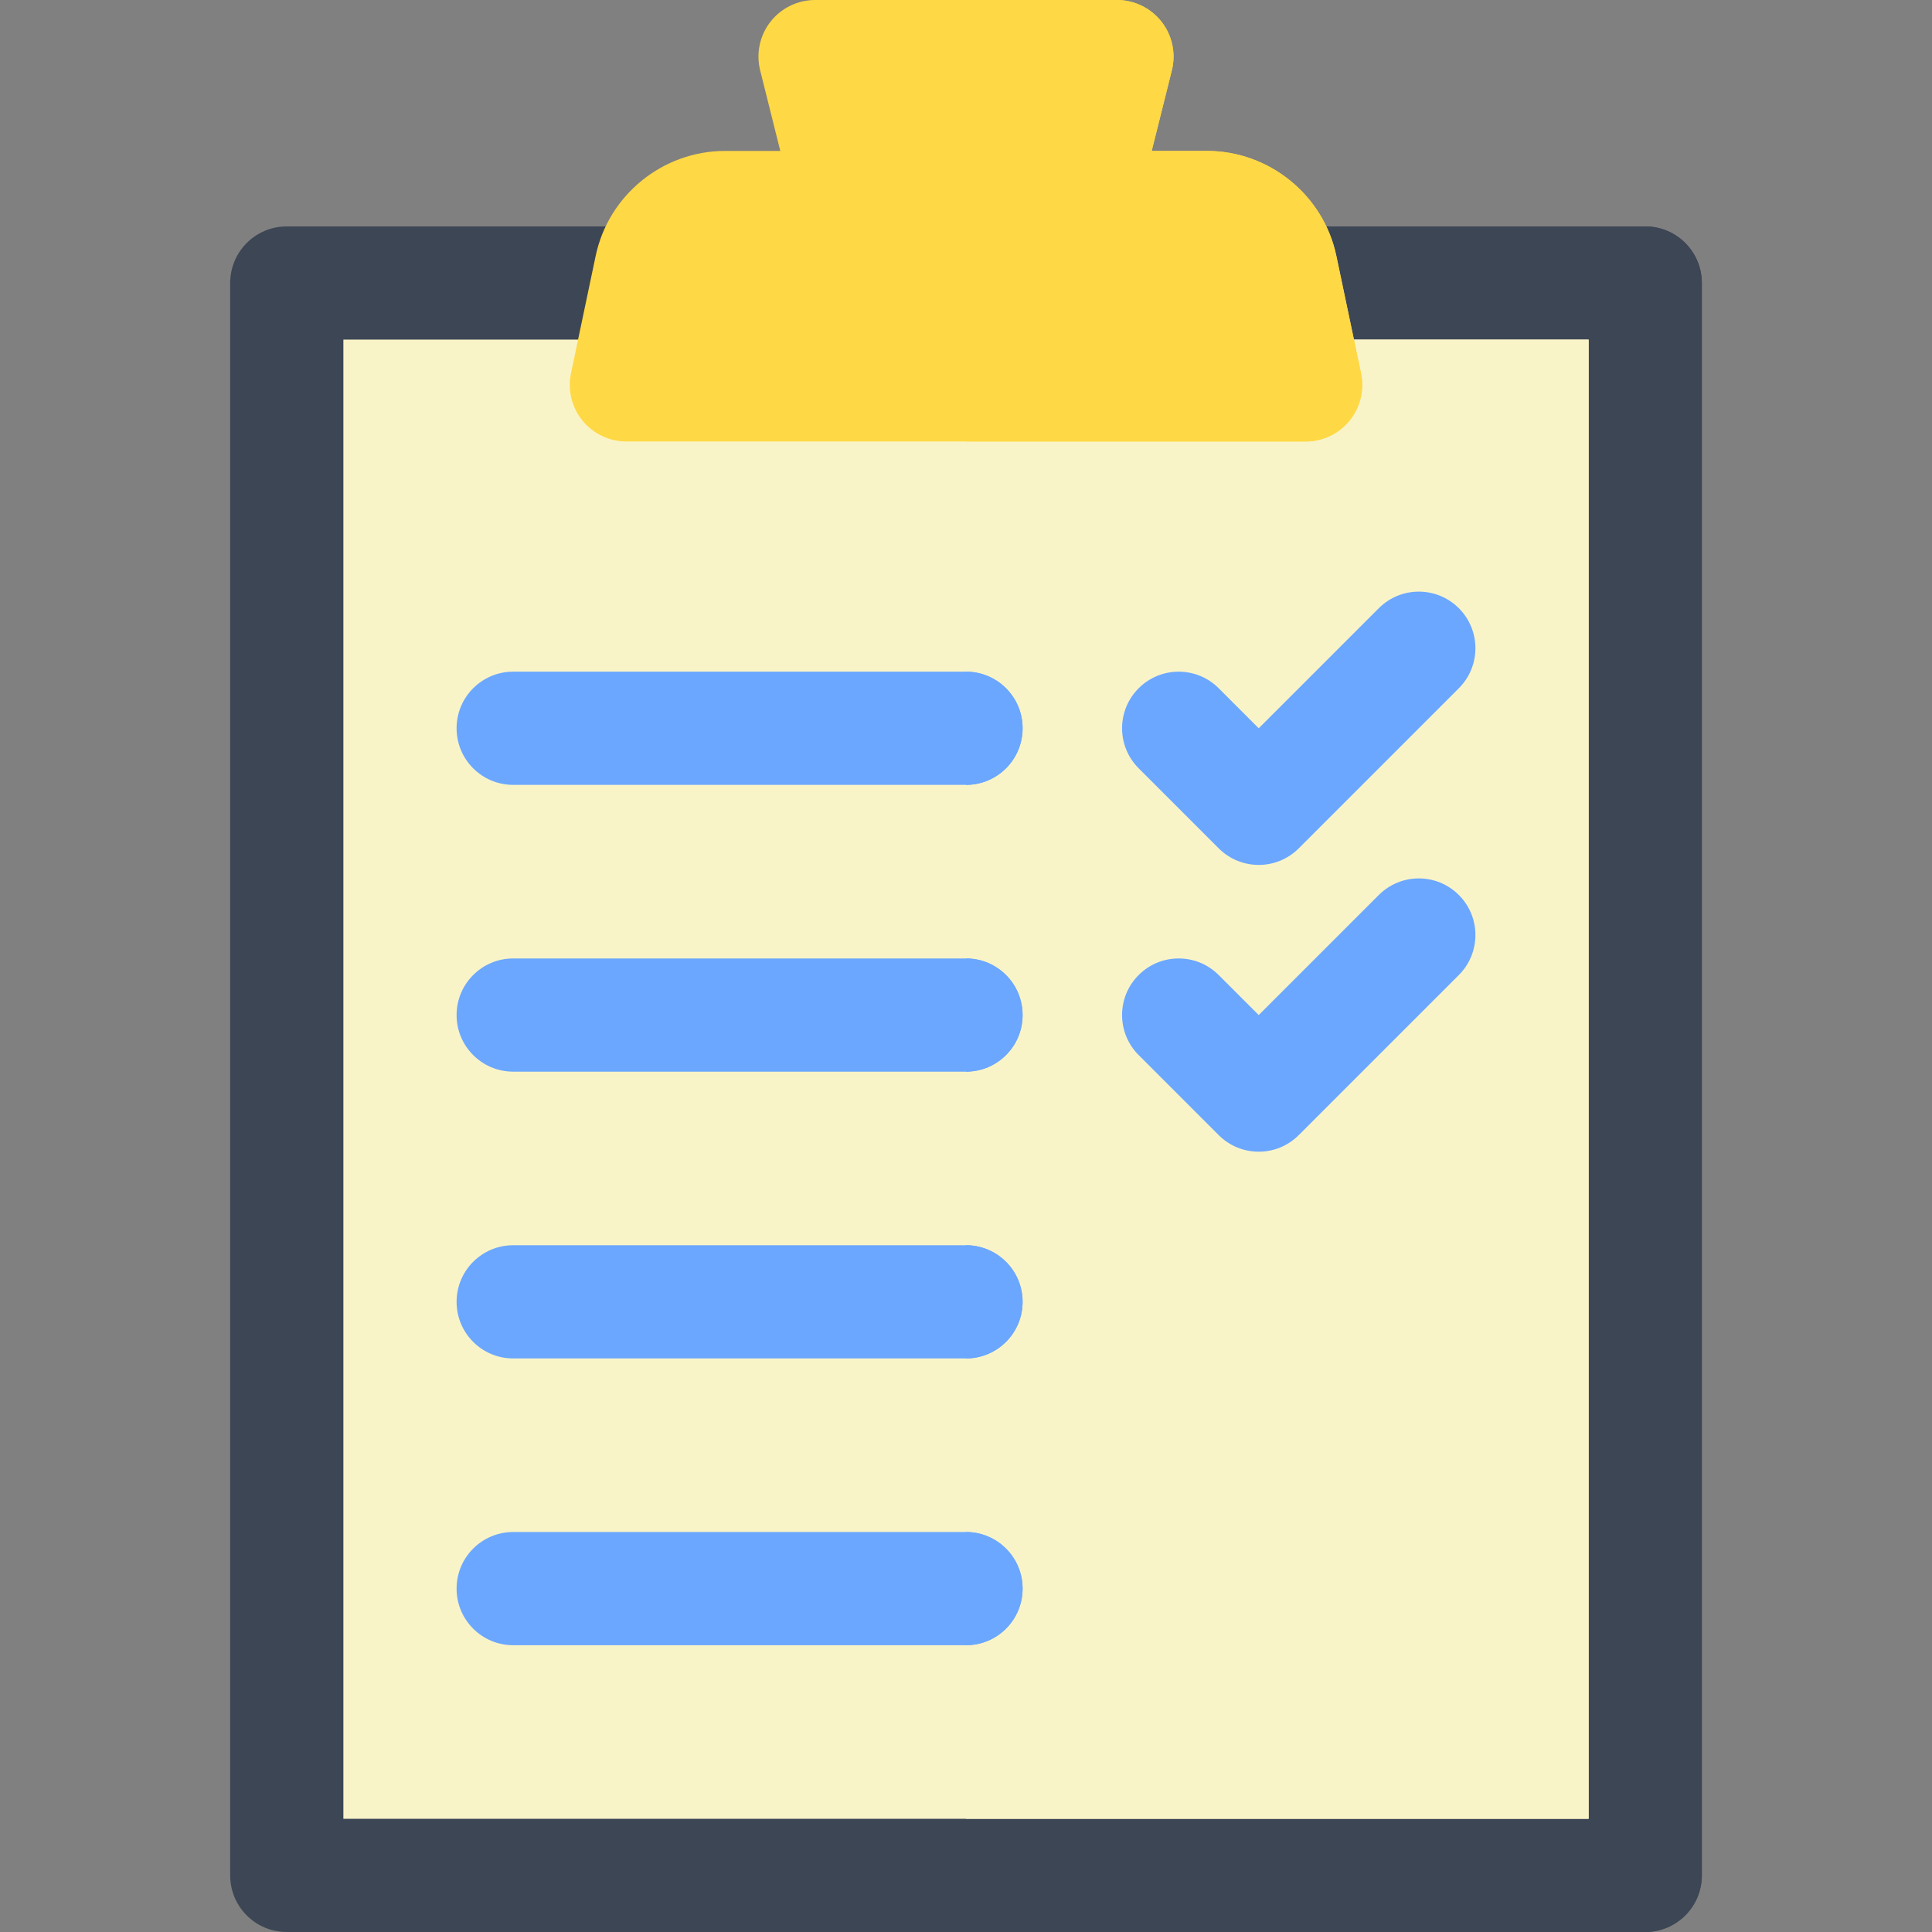 <!-- Generated by IcoMoon.io -->
<svg version="1.1" xmlns="http://www.w3.org/2000/svg" width="768" height="768" viewBox="0 0 768 768">
<rect x="0" y="0" width="768" height="768" fill="#808080" stroke="none"/>
<title>Vector-Stroke-4</title>
<g id="icomoon-ignore">
</g>
<path fill="#3c4655" d="M654 768h-540c-12.426 0-22.5-10.074-22.5-22.5v-633c0-12.426 10.074-22.5 22.5-22.5h540c12.426 0 22.5 10.074 22.5 22.5v633c0 12.426-10.074 22.5-22.5 22.5z"></path>
<path fill="#3c4655" d="M676.5 745.5v-633c0-12.426-10.074-22.5-22.5-22.5h-270v678h270c12.426 0 22.5-10.074 22.5-22.5z"></path>
<path fill="#f9f4c8" d="M136.5 135h495v588h-495z"></path>
<path fill="#f9f4c8" d="M384 135h247.5v588h-247.5z"></path>
<path fill="#ffd845" d="M519 175.5h-270c-6.78 0-13.197-3.057-17.469-8.32s-5.943-12.173-4.549-18.807l9.807-46.669c5.079-24.166 26.687-41.703 51.378-41.703h22.015l-8.010-32.043c-1.682-6.72-0.171-13.844 4.094-19.303s10.806-8.654 17.735-8.654h120c6.929 0 13.47 3.192 17.734 8.654s5.775 12.583 4.094 19.303l-8.010 32.043h22.016c24.692 0 46.299 17.537 51.378 41.701l9.808 46.671c1.394 6.635-0.279 13.543-4.549 18.807-4.274 5.263-10.691 8.32-17.471 8.32z"></path>
<path fill="#ffd845" d="M519 175.5c6.78 0 13.197-3.057 17.469-8.32s5.943-12.173 4.549-18.807l-9.808-46.671c-5.077-24.165-26.685-41.702-51.376-41.702h-22.015l8.010-32.043c1.681-6.72 0.171-13.843-4.094-19.303s-10.806-8.654-17.734-8.654h-60v175.5z"></path>
<path fill="#6ba7ff" d="M500.361 343.82c-5.758 0-11.517-2.198-15.909-6.591l-31.82-31.82c-8.787-8.786-8.787-23.032 0-31.82 8.787-8.786 23.034-8.786 31.82 0l15.909 15.911 47.73-47.728c8.787-8.785 23.033-8.788 31.82 0 8.787 8.786 8.787 23.032 0 31.82l-63.639 63.639c-4.395 4.392-10.152 6.589-15.91 6.589z"></path>
<path fill="#6ba7ff" d="M500.361 457.82c-5.758 0-11.517-2.197-15.909-6.591l-31.82-31.82c-8.787-8.786-8.787-23.033 0-31.82 8.787-8.785 23.034-8.785 31.82 0l15.909 15.911 47.73-47.728c8.787-8.786 23.033-8.788 31.82 0 8.787 8.786 8.787 23.032 0 31.82l-63.639 63.639c-4.395 4.392-10.152 6.589-15.91 6.589z"></path>
<path fill="#6ba7ff" d="M384 312h-180c-12.426 0-22.5-10.074-22.5-22.5s10.074-22.5 22.5-22.5h180c12.426 0 22.5 10.074 22.5 22.5s-10.074 22.5-22.5 22.5z"></path>
<path fill="#6ba7ff" d="M384 426h-180c-12.426 0-22.5-10.074-22.5-22.5s10.074-22.5 22.5-22.5h180c12.426 0 22.5 10.074 22.5 22.5s-10.074 22.5-22.5 22.5z"></path>
<path fill="#6ba7ff" d="M384 540h-180c-12.426 0-22.5-10.074-22.5-22.5s10.074-22.5 22.5-22.5h180c12.426 0 22.5 10.074 22.5 22.5s-10.074 22.5-22.5 22.5z"></path>
<path fill="#6ba7ff" d="M384 654h-180c-12.426 0-22.5-10.074-22.5-22.5s10.074-22.5 22.5-22.5h180c12.426 0 22.5 10.074 22.5 22.5s-10.074 22.5-22.5 22.5z"></path>
<path fill="#6ba7ff" d="M406.5 289.5c0-12.426-10.074-22.5-22.5-22.5v45c12.426 0 22.5-10.074 22.5-22.5z"></path>
<path fill="#6ba7ff" d="M384 381v45c12.426 0 22.5-10.074 22.5-22.5s-10.074-22.5-22.5-22.5z"></path>
<path fill="#6ba7ff" d="M384 495v45c12.426 0 22.5-10.074 22.5-22.5s-10.074-22.5-22.5-22.5z"></path>
<path fill="#6ba7ff" d="M384 609v45c12.426 0 22.5-10.074 22.5-22.5s-10.074-22.5-22.5-22.5z"></path>
</svg>
